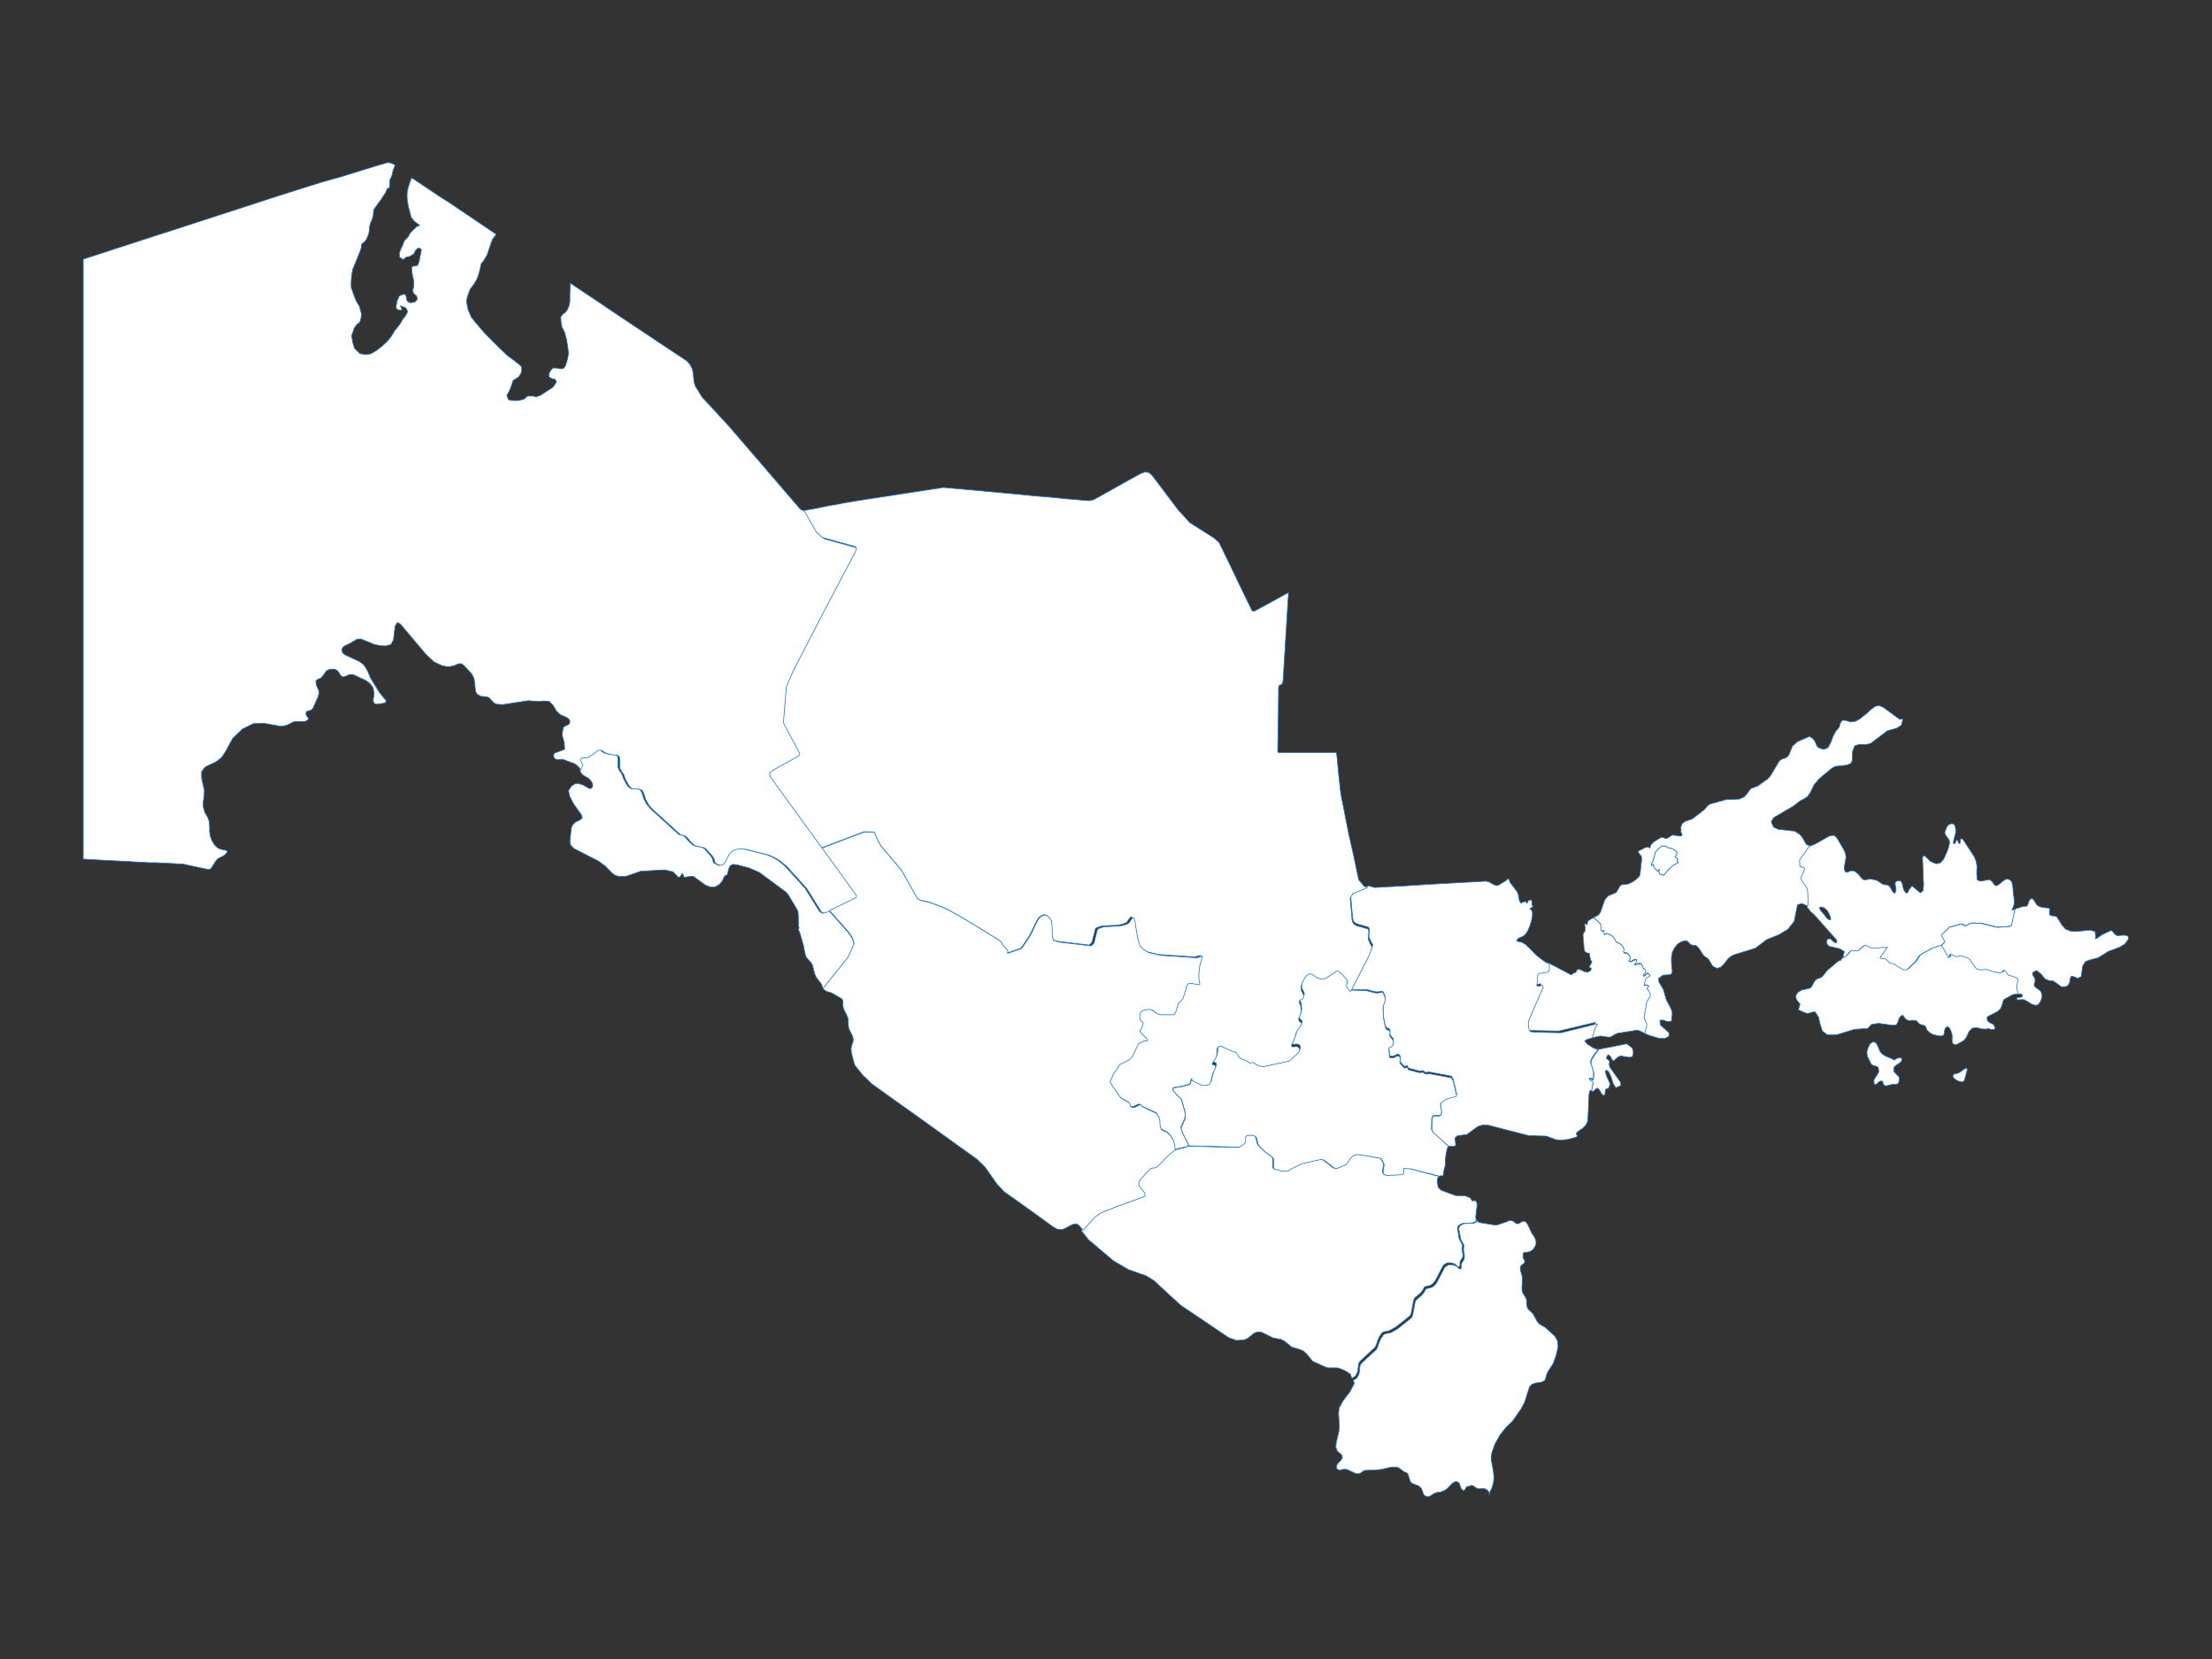 <?xml version="1.0" encoding="utf-8"?>
<!-- Generator: Adobe Illustrator 24.1.1, SVG Export Plug-In . SVG Version: 6.00 Build 0)  -->
<svg version="1.1" id="Слой_1" xmlns="http://www.w3.org/2000/svg" xmlns:xlink="http://www.w3.org/1999/xlink" x="0px" y="0px"
	 viewBox="0 0 800 600" style="enable-background:new 0 0 800 600;" xml:space="preserve">
<rect x="0" y="0" width="800" height="600" fill="#333333" stroke="none"/>
<style type="text/css">
	.st0{fill:none;}
	.st1{fill:#fff;stroke:#1976D2;stroke-width:0.25;stroke-linecap:round;stroke-linejoin:round;}
	.st2{fill:none;stroke:#1976D2;stroke-width:2;stroke-miterlimit:10;}
	.st3{display:none;}
	.st4{display:inline;}
	.st5{fill:#64AC95;}
	.st6{fill:url(#SVGID_1_);}
	.st7{fill:url(#SVGID_2_);}
	.st8{fill:#FFFFFF;}
	.st9{fill:url(#SVGID_3_);}
	.st10{fill:url(#SVGID_4_);}
	.st11{fill:url(#SVGID_5_);}
	.st12{fill:url(#SVGID_6_);}
	.st13{fill:#D48A5A;}
	.st14{fill:#E6B382;}
	.st15{fill:#F0D3BB;}
	.st16{fill:none;stroke:#1976D2;stroke-miterlimit:10;stroke-dasharray:2;}
	.st17{fill:#1976D2;stroke:#1976D2;stroke-width:0.92;stroke-miterlimit:10;}
	.st18{fill-rule:evenodd;clip-rule:evenodd;fill:#FFFFFF;}
	.st19{fill:none;stroke:#1976D2;stroke-miterlimit:10;stroke-dasharray:2.01;}
	.st20{fill:#1976D2;stroke:#1976D2;stroke-width:0.93;stroke-miterlimit:10;}
</style>
<g id="Слой_2_1_">
	<g id="Слой_10">
		<rect y="0" class="st0" width="800" height="600"/>
	</g>
	<g id="Uzbekistan">
		<path class="st1" d="M711.3,386.3l0.2,0.6l-1,3.6l-0.4,0.7l-0.7,0.1l-1.1-0.3l-0.8-0.4l-0.9-0.7l-0.4-0.8l0.7-0.8l1.1-0.1l0.8-0.4
			l1.6-1.2L711.3,386.3z M721.1,371l0.3,0.2l0.2,0.4l-0.3,0.6l-0.6,0.2l-0.7-0.1l-0.5-0.2l-0.3-0.1h-0.3l-0.5,0.2l-1.7-0.1l-1.7-0.4
			l-1.6,0.1l-1.3,1.3l-0.8,1.8l-0.5,0.8l-0.7,0.7l-2.3,1.3l-0.6,0.2l-0.9-0.4l-0.3-0.9v-2.3l-0.3-1.1l-0.6-1.3l-0.8-0.7l-0.8,0.7
			l-0.3,1.1l-0.1,1l-0.4,0.6l-1.1,0.1l-2-0.4l-1-0.4l-0.9-0.6l-0.8-0.8l-0.3-0.8l-0.4-0.7l-1.9-0.6l-1.3-1.3l-0.9-0.1l-1.4,0.1
			L690,369l-0.6-0.3l-0.5-0.5l-0.4-0.6l-0.4-0.4l-0.6,0.2l-0.7,1l-0.4,1.3l-0.6,1l-1.4,0.1l-5-0.7l-2.5,0.4l-1.6,1.6l-0.9-0.1
			l-3.8,0.3l-6.2,1.9l-1.8,0.1l-1.8-0.1l-1.7-1.3l-0.8-2.4l-0.6-2.6l-1.2-1.9l-0.5,0l-0.8,0.1l-0.8,0.3l-0.9,0.1l-0.9-0.3l-2.2-1
			l0.6-2l-0.1-0.2l-0.4-0.5l-0.1-0.1l0,0l-0.6-0.8l-0.1-0.1l-0.1-0.3l-0.1-1.2l0.7-1.1l1.3-0.8l3-0.7l0.4-0.2l0.4-0.6l1-1.8l0.6-0.6
			l0.6-0.3l0.6-0.2l0.7-0.3l0.5-0.5l1.5-1.9l2.6-2.2l0.7-0.6l0.6-0.5l0.4-0.2l0.7-0.2l0.1-0.2l0.1-0.3l0.2-0.2l0.7-0.4l0,0l1.1-0.7
			l0.5-0.5l0.4-0.6l0.5-0.5l0.7-0.4h0.6l1.2,0.1l0.6-0.1l2-1.8h0.9l0.7,0.3l0.3,0.2l0.3,0.2l1.4,0.2l4.9-0.3l-2.7,3.8l0.2,0.2
			l1.7,0.2l0.3,0.1l1.2,1.3l0.3,0.2l0.4,0.1l0.8,0.2l0.5,0.2l0.9,0.7l2,1.1l0.6,0.2l1-0.2l2.8-2.7l1.4-2.1l0.8-0.7l3.8-2.1l3.6-1.2
			l1.3,2l0.9,1.8l0.4,0.6l0.2,0.1l0.1-1l0.3-0.2h0.5l1.2,0.6l0.6,0.2h0.4l0.2-0.2l0.5-0.1h0.7l2.3,0.8l0.5,0.3l0.4,0.4l0.4,0.7
			l1.7,2.4l0.3,0.2l0.4,0.1l1,0.2l0.9-0.1l1.2-0.1l2,0.7l2.6,0.6l0.7-0.1l0.5-0.6l0.4-0.4l0.6,0.4l0.8,1.2l0.3,0.3l0.5,0.1l2.2,0.7
			l0.6,0.5v0.3v0.3v0.7l-0.2,1.1l-0.1,1l0.1,0.8l0.4,1.3l0.1,0.3l0,0l-2,0.1l-0.7,0.2l-2.9,1.6l-0.4,0.6l-0.3,1.1l-0.6,1.6l-1.1,1.1
			l-3.7,1.9l-0.2,0.8l0.3,0.8l0.8,0.6l1.3,0.6L721.1,371z M685.1,383.4l0.2-0.1l0.5-0.4l0.2-0.1l1.1-0.3l0.5,0.1l0.3,0.5l-0.3,0.9
			l-2,1.4l-0.7,0.7l0.1,1.5l1.9,2l-0.1,1.7l-0.5,0.7l-0.6,0.2h-1.5l-2,0.5l-0.6-0.1l-0.5-0.5l-0.1-0.6l-0.2-0.5H680l-0.5,0.3
			l-0.6,0.6l-0.6,0.4l-0.5-0.3l-0.1-1.4l1.8-2.9l-0.2-1.6l-0.5-0.4l-1.2-0.3l-0.6-0.3l-0.5-0.7l-1.1-2.3l-0.2-0.9v-0.9l0.3-1
			l0.8-1.8l1.3-0.8l1,0.6l0.7,1.4l0.6,1.5l0.7,0.9l1.2,0.8l2.4,1l0.2,0.1l0.2,0.1L685.1,383.4z"/>
		<path class="st1" d="M688.2,260L688.2,260l-0.5,2.2l-1.6,1.1l-3.5,1l-6.1,4.6l-1.8,0.4l-2.1-0.1l-1.8,0.5l-0.8,2.1l-0.1,3.3
			l-0.5,1l-1.5,0.6l-4.3,0.5l-1.3,0.8l-4.3,3.6l-1.9,2.2l-1.3,2.7l-1,1.5l-1.3,0.9l-1.4,0.7l-2.6,2l-7,4.1l-0.9,1.5l0.8,1.9l1.6,0.8
			l6.1,0.7l0,0l1.6,1l0.7,0.7l0.6,0.8l1.1,2l0.7,0.6h0.8l-0.5,1.4l-0.4,0.7l-2.1,2.8l-0.1,0.3l-0.1,0.4l0.1,0.7v0.9l0.1,0.3l0.2,0.2
			l1.2,0.2l0.2,0.5l-0.2,0.8l-0.1,0.4L652,317l-0.1,0.4v0.4l0.1,0.4l0.3,0.5l0.9,1.2l0.9,1.5l0.2,1.3l0.1,4.2l-0.3,1.3l0,0l-0.5-0.6
			l-1.9-0.8l-1.6,0.4l-1.2,6l-2.3,2.9l-3.1,1.9l-4.5,1.8l-4.1,3.1l-8,2.5l-0.9,0.5l-0.9,0.7l-1.8,2.3l-1,0.9l-1.2,0.4l-1.3-0.5
			l-0.5-0.5l-0.4-0.6l-0.8-1.4l-0.5-0.6l-1.1-0.7l-0.5-0.5l-1.7-2.6l-1-0.9l-1.4-0.1l-0.7-0.4l-0.5-0.6l-0.6-0.5l-0.8-0.1l-1.4,0.5
			l-0.7,0.4l-0.6,0.5l-1.1,1.4l-0.7,1.5l-0.3,1.7v2.1l0.3,3l-0.2,0.8l-0.6,0.4l-2.6,0.2l-1.5,1.1v1.2l1.7,2.9l0,0l0.9,3.2l0.4,1
			l1.1,2l0.5,1.1l0.3,1.3l-0.3,2.8l-1.4,0.2l-1.7-0.6l-1.1,0.1l0.2,1.7l3.1,2.8v1.3l-1.6,0.8l-2.1-0.1l-3.9-1.2l-1.5-0.8l0,0
			l0.2-0.7l0.6-2.2l-0.1-0.8l-0.3-0.5l-0.6-1.6l0.9-5.2l0.1-0.4l0.3-0.6l0.2-0.4l0.6-0.8l0.2-0.5l-0.1-0.5l-0.2-0.5l-0.1-0.5
			L596,358l-0.5-0.4l-0.1-0.5l0.8-0.5l-0.4-0.3l-0.4-0.1H595h-0.5l0.5-2l0.4-0.8l1.1-0.5v-0.4l-0.3-0.4l-0.4-0.2l-0.4,0.2l-0.5,0.5
			l-0.4,0.3l-0.3-0.2v-0.4l0.7-0.7l0.2-0.5l-0.2-0.5l-0.8-0.7l-0.5-1.4l-0.8-0.1l-1.8,0.4l0.7-1.1l0.2-0.6l-0.4-0.2l-0.7,0.2
			l-0.6,0.4l-0.6,0.2l-0.7-0.4l0.6-0.7l-0.1-0.8l-0.5-0.7l-0.6-0.5l-0.3-0.1h-0.3h-0.3l-0.3-0.3V344l0.1-0.7V343l-0.5-0.9l-0.2-0.3
			l-0.5-0.4l-1.2-0.6l-0.3-0.2l-0.3-0.4l-0.5-1l-0.4-0.5l-0.7-0.5l-0.9-0.4l-0.9-0.2l-0.7,0.3l-0.1-1l-0.1-0.4h-0.2l-0.4,0.3
			l-0.2-0.1l-0.1-0.4l-0.1-1.4l-0.1-0.6l-0.3-0.5l-2.2-2l0.4-0.2l1.3-0.6l0.4-0.5l0.4-0.5l0.8-2.3l0.8-2.3l0.6-0.7l0.6-0.7l1.5-0.6
			l1.5-0.7l0.5-0.9l0.5-0.9l0.3-0.4l0.3-0.4l0.4-0.1l0.5-0.1l0.9-0.1l0.9-0.1l0.8-0.4l0.8-0.4l0.7-0.5l0.7-0.5l0.4-0.4l0.4-0.4
			l0.2-0.3l0.2-0.3l0.3-2.7l0.3-2.7v-0.5v-0.5l-0.1-0.3l-0.1-0.3l-0.1-0.1l-0.1-0.1l-0.1-0.1l-0.1-0.1l-0.2-0.3l-0.2-0.3l-0.1-0.2
			l-0.1-0.2l0.1-0.2l0.1-0.2l0.2-0.1l0.2-0.1l1-0.5l1-0.5l0.4-0.1l0.4-0.1l0.4,0.2l0.4,0.2l0.2-0.6l0.2-0.6l0.5-0.5l0.5-0.5l1.2-0.8
			l1.2-0.7l0.3-0.1l0.3-0.1l0.6,0.2l0.6,0.2h0.3h0.3l0.8-0.5l0.8-0.5l0.3-0.1l0.3-0.1l1.3,0.2l1.3,0.2l0.3-0.1l0.3-0.1v-0.3v-0.3
			l-0.4-0.7l0.1-0.9l-0.1-0.3l-0.1-0.3l0.3-0.8l0.3-0.8l0.6-0.4l0.6-0.4l1.2-0.4l1.2-0.4l2.2-1.7l2.2-1.7l0.6-0.7l0.6-0.7l0.4-0.3
			l0.4-0.3l2.9-0.8l2.9-0.8l2.4-0.1l2.4-0.1l0.9-0.4l0.9-0.4l0.7-0.8l0.7-0.8l0.3-0.5l0.3-0.4l0.3-0.3l0.3-0.3l1.2-0.4l1.2-0.5
			l1.8-1.3l1.8-1.3l0.5-0.6l0.5-0.6l1.5-2.5l1.5-2.5l0.3-0.3l0.3-0.3l0.4-0.2l0.4-0.2l0.4-0.1l0.4-0.1l0.4-0.2l0.3-0.2l0.3-0.3
			l0.3-0.3l0.2-0.5l0.2-0.5l0.5-1.2l0.5-1.2l0.9-0.8l0.9-0.8l2.1-0.9l2.1-0.9l0.3,0.1l0.3,0.1l0.4,0.3l0.4,0.3l0.3,0.4l0.3,0.4
			l0.2,0.4l0.2,0.4l0.2,0.5l0.2,0.5l0.3,0.3l0.3,0.3l0.5,0.2l0.5,0.2l0.5,0.1l0.5,0.1l0.7-0.3l0.7-0.3l0.5-0.9l0.5-0.9l0.4-1.1
			l0.4-1.1l0.5-1l0.5-0.9l0.6-0.7l0.6-0.7l0.2-0.4v-0.4l0.2-0.5l0.2-0.5l0.3-0.4l0.3-0.4h0.5h0.5l1,0.3l1,0.3l0.8-0.1l0.8-0.1
			l0.8-0.4l0.8-0.4l1.5-1.2l1.5-1.2l0.9-0.9l1.9-1.4l1.4-0.2l1.4,0.6l6,4.4L688.2,260z M601.7,316.5l1.4-1.7l2.2-2l1.6-0.8l-0.4-0.5
			l0.3-0.5l-0.4-0.7l-0.6-0.4l0.7-1.1l-0.2-0.9l-1.6-1l-1.3-0.2l-1-0.7h-1.5l-2.3,2.3l-0.3,1.8l-1.1,2.8l0.1,0.1l0.7-0.4l0.1,0.7
			l0.3,0.6l1.1,1.2l0.7-0.7v0.2l-0.3,0.6l0.5,1L601.7,316.5z"/>
		<path class="st1" d="M654.6,305.9h0.3l1.5-0.6l5.3-3l1.5-0.2l0.8,0.5l0.7,1l2.4,4.2l0.4,1.2l0.1,1.2l-0.6,3.5l0.1,1l0.5,0.8
			l0.7-0.1l0.8-0.4l1-0.1l0.8,0.3l0.8,0.6l0.7,0.7l0.6,0.8l0.8,0.8l0.8,0.1l1.9-0.3l2,0.4l1,0.5l0.9,0.7l0.8,0.4l1.6,0.2l0.7,0.6
			l1.1,1.9l0.7,0.5l0.4-1.1l-0.1-1.2l-0.2-1l0.1-0.8l0.9-0.5l1,0.1l0.5,0.7l0.5,2.2l0.4,0.8l0.5,0.6h0.6l0.5-1.1l1.1-1.4l3,2.5
			l1-0.8l0.2-2l-0.4-9.9l0.3-0.7l0.6,0.1l2.1,2l1.9,0.8l1.5-0.3l1.2-1.3l1.4-3.1l0.6-1.9l0.2-1.1l-0.2-1l-1.2-1.6l-0.4-1l0,0
			l0.9-2.2l0.5-0.6l1-0.4l0.9,0.1l0.5,0.8l0.2,1.1v1.2l-0.8,3.2v0.7l0.4,0.2l0.3-0.5l0.2-0.6l0.2-0.3l0.5,0.2l0.2,0.9l0.4,0.2
			l0.3-0.3v-1.2l0.3-0.3l0.4,0.1l0.3,0.3l4,6.1l0.7,1.7l0.3,1.9l-0.1,2.4l0.2,2.4l1.1,0.5l3.4-0.6l1,0.9l0.7,1l0.7,0.4l1.3-0.8
			l0.9-0.8l1-0.7l1-0.2l1.1,0.6l0.5,1.1l0.2,1.5l0.1,1.6l0.4,3v1.1l-0.3,1l-0.6,1.4l1.3-0.4l-0.3,0.9l-1,4.8l-0.3,0.3l-0.2,0.1
			l-0.3,0.1l-0.7,0.1l-2.6,0.1l-0.7,0.1l-0.8-0.1l-5.7-1.4l-1.2,0.1l-1-0.1h-0.9l-0.5,0.1l-1.8,0.9l-1.4-0.7l-4.5,1.2l-0.6,0.8
			l-0.5,0.4l-1.4,1.3l-0.2,0.3v0.4l0.5,0.7l0.7,1.4l-1.3,1.2l-3.6,1.2l-3.8,2.1l-0.8,0.7l-1.4,2.1l-2.8,2.7l-1,0.2l-0.6-0.2l-2-1.1
			l-0.9-0.7l-0.5-0.2l-0.8-0.2l-0.4-0.1l-0.3-0.2l-1.2-1.2l-0.3-0.1l-1.7-0.2l-0.2-0.2l2.7-3.8l-4.9,0.3l-1.4-0.2l-0.3-0.2l-0.3-0.2
			L675,342h-0.9l-2,1.8l-0.6,0.1l-1.2-0.1h-0.6l-0.7,0.4l-0.5,0.5l-0.4,0.6l-0.5,0.5l-1.1,0.7l0.1-0.5l0.4-1.9l-1.7-1l-3.9-0.9
			l-0.7-0.9l-0.1-1l0.4-0.7l0.9-0.1l1.5,1.3l0.8,0.3l0.1-1l-0.4-0.5l-7.9-8.9l-1.4-1.2l-0.1-0.2l-0.1-0.2l-0.8-0.9l0,0l0.3-1.3
			l-0.1-4.2l-0.2-1.3l-0.9-1.5l-0.9-1.2l-0.3-0.5l-0.1-0.4v-0.4l0.1-0.4l0.8-1.7l0.1-0.3l0.2-0.8l-0.2-0.5l-1.2-0.2l-0.2-0.2
			l-0.1-0.3v-0.9l-0.1-0.7l0.1-0.4l0.1-0.3l2.1-2.8l0.4-0.7L654.6,305.9z M658.7,328l-0.7,0.2l0.5,1.2l0,0l0.7,0.7l1.3,1.7l0.7,0.7
			l0.9,0.2l-0.1-1l-0.6-1.4l-0.6-1l-1-0.9L658.7,328z"/>
		<path class="st1" d="M728.9,328.7l2.5-0.8l1.6-0.2l0.3-0.3l0.5-1.5l0.2-0.4l0.8-0.6l0.6,0.4l1.2,1.9l0.9,0.6l1.2,0.4l2.3,0.2
			l0.2,0.2l0.1,0.2v0.3l-0.1,0.4v1.3l0.8,0.4l1.1,0.1l0.8,0.3l1.8,2.9l1.3,1.5l1.7,0.7l1.8,0.2l5.5-0.5l1.7,0.5l0.2,1.7l-0.1,0.9
			l0.5-0.1l2-1.4l3.2-1.5l0.7,0.5l0.6,0.8l0.9,0.6l2.5-0.2l1,0.2l0.4,0.1l0,0l0.2,1.1l-1.3,1.8l-2,1.2l-4,1.5l-3.7,2.3l-3.1,0.8
			l-1.5,0.6l-1,1.6l-0.5,3.8l-1.3,0.6l-1.6-0.7H749l-0.3,0.9l-0.1,0.8l-0.2,0.8l-0.4,0.7l-0.7,0.5l-1.7,0.1l-3-2.1l-1.7-0.2
			l-1.3-0.6l-1.4-1.7l-1.6-1.3l-1.3,0.6l-0.2,0.9l0,0l0.9,1.5l0,0v1l-0.3,0.9v0.6l0,0l0.4,0.5l1.9,1.4l0,0l0.2,0.5l0.3,0.6l0,0v1.3
			l-0.5,1.4l-0.9,1.2l-1,0.2l-1.2-0.4l-2.5-1.5l-0.6-0.2l-2,0.1l-0.5-0.2l0,0l0.2-0.5l0.5-0.1l0.7-0.1l0.6-0.2l0.2-0.6l0,0l-0.4-0.3
			l-0.8-0.1H730l0,0l-0.1-0.3l-0.4-1.3l-0.1-0.8l0.1-1l0.2-1.1v-0.7V354v0l-0.6-0.5l-2.2-0.7l-0.5-0.1l-0.3-0.3l-0.8-1.2l-0.6-0.4
			l-0.4,0.4l-0.5,0.6l-0.7,0.1l-2.6-0.6l-2-0.7l-1.2,0.1l-0.9,0.1l-1-0.2l-0.4-0.1l-0.3-0.2l-1.7-2.4l-0.4-0.7l-0.4-0.4l-0.5-0.3
			l-2.3-0.8h-0.7l-0.5,0.1L708,346h-0.4l-0.6-0.2l-1.2-0.6h-0.5l-0.3,0.2l-0.1,1l-0.2-0.1l-0.4-0.6l-0.9-1.8l-1.3-2l1.3-1.2
			l-0.7-1.4l-0.5-0.7v-0.4l0.2-0.3l1.4-1.3l0.5-0.4l0.6-0.8l4.5-1.2l1.4,0.7l1.8-0.9l0.5-0.1h0.9l1,0.1l1.2-0.1l5.7,1.4l0.8,0.1
			l0.7-0.1l2.6-0.1l0.7-0.1l0.3-0.1l0.2-0.1l0.3-0.3l1-4.8L728.9,328.7z"/>
		<path class="st1" d="M594.4,373.5l-1.4-0.7l-1-0.2l-7,1.1l-0.9,0.4l-1.5,0.9l-1,0.1l-2.5-0.4l-1,0.1l-2.4,0.6l0,0l0,0l-0.5-1
			l0.1-0.5l0.2-0.4l0.6-2.2l0.2-0.4l0.2-0.3l0.2-0.3l0.3-0.4v-0.1h-0.2l-13,3.1l-9.8-0.2l-1.2-0.2l-0.2-0.2l-0.3-0.4l-0.2-0.5
			l-0.2-1.5l0.1-0.9l0.2-0.8l5.1-11.7l-0.1-0.7H557l-0.8,0.2l-0.7,0.1l-0.2-0.2l-0.1-0.3l0.3-2.1v-1.4l0.1-0.3l0.2-0.2l0.3-0.1
			l0.6-0.1l2.4-0.4l0.6-0.6l0.1-2.3l3.4,1.8l5.1,2.7l0.1-0.1l0.1-0.1l0.3-0.3l0.3-0.3h0.3h0.3l0.2-0.2l0.2-0.2l0.1-0.3l0.1-0.3
			l0.2-0.1l0.2-0.1h0.3h0.3l0.9,0.4l0.9,0.4l0.6,0.1l0.6,0.1l0.5-0.3l0.5-0.3l0.1-0.4l0.1-0.4l-0.4-0.2l-0.4-0.2l0.5-0.9l0.5-0.9v0
			v-0.2l-0.2-0.3l-0.2-0.3l-0.1-0.4l-0.1-0.4L575,346l-0.1-0.4v-0.4v-0.4l-0.5-0.1l-0.5-0.1l-0.2-0.1l-0.2-0.1l-0.2-0.2l-0.2-0.2
			l-0.1-0.5l-0.1-0.5l-0.2-2.4l-0.2-2.4l0.1-0.4l0.1-0.4l0.1-0.1l0.1-0.1l0.1-0.1l0.1-0.1l0.1-0.3l0.1-0.3V336v-0.3l-0.1-0.6
			l-0.1-0.6V334l0.1,0.1h0.1l0.2,0.1l0.2,0.1l0.1,0.1l0.1,0.1l0.2-0.7l0.2-0.7l0.6-0.4l0.6-0.4l0.9-0.4l2.2,2l0.3,0.5l0.1,0.6
			l0.1,1.4l0.1,0.4l0.2,0.1l0.4-0.3h0.2l0.1,0.4l0.1,1l0.7-0.3l0.9,0.2l0.9,0.4l0.7,0.5l0.4,0.5l0.5,1l0.3,0.4l0.3,0.2l1.2,0.6
			l0.5,0.4l0.2,0.3l0.5,0.9v0.3l-0.1,0.7v0.3l0.3,0.3h0.3h0.3l0.3,0.1l0.6,0.5l0.5,0.7l0.1,0.8l-0.6,0.7l0.7,0.4l0.6-0.2l0.6-0.4
			l0.7-0.2l0.4,0.2l-0.2,0.6l-0.7,1.1l1.8-0.4l0.8,0.1l0.5,1.4l0.8,0.7l0.2,0.5l-0.2,0.5l-0.7,0.7v0.4l0.3,0.2l0.4-0.3l0.5-0.5
			l0.4-0.2l0.4,0.2l0.3,0.4v0.4l-1.1,0.5l-0.4,0.8l-0.5,2h0.5h0.5l0.4,0.1l0.4,0.3l-0.8,0.5l0.1,0.5l0.5,0.4l0.3,0.4l0.1,0.5
			l0.2,0.5l0.1,0.5l-0.2,0.5l-0.6,0.8l-0.2,0.4l-0.3,0.6l-0.1,0.4l-0.9,5.2l0.6,1.6l0.3,0.5l0.1,0.8l-0.6,2.2l-0.2,0.7L594.4,373.5z
			 M578.2,379.5l10.1-2l2,1.5l0.3,0.8l0.1,0.9l-0.1,0.8l-0.3,0.7l-1,0.2l-3.1-0.5l-0.9,0.3l-1.5,1.3l-0.5,0.2l-1-1.8l-0.7-0.5
			l-0.6,1l0.1,0.5l0.8,0.6l0.2,0.4L582,385l0.1,0.5l0.2,0.6l3.8,5.3l0.1,1.2l-1.8,0.8l-1-1.5l-0.7-2.4l-0.9-1.9l-0.9-0.6l-0.3,0.4
			l0.2,1l0.4,1.2l1,2.1v0.8l-0.5,1.1l-0.2,0.1l-0.5,0.1l-0.2,0.1l-0.3,0.9v0.5l-0.1,0.5l-0.3,0.4l-0.6-0.3l-1.2-1.9l-0.7-0.5
			l-1.5,1.3l-0.5-0.2l0.1-0.6v-0.9l0.2-0.5l0.1-0.4l0.1-0.3l-0.1-0.2l-0.2-0.2L575,391l-0.2-0.2l-0.1-0.2v-0.2l0.3-0.2h0.3l0.2,0.1
			l0.2,0.2l0.2,0.2h0.2l0.2-0.3l0.1-1.9V388l-0.1-0.3l-0.1-0.5l-0.3-1l-0.1-0.2v-0.1l-0.1-0.3l-0.2-0.5l-0.1-0.3v-0.4V384l0.2-0.6
			l0.7-1.2L578.2,379.5z"/>
		<path class="st1" d="M575.8,375.4l-1.8,0.5l-0.9,0.6l1.1,1.2l1.9,1.2l1.5,0.6l0.4-0.1l-1.8,2.5l-0.7,1.2l-0.2,0.6v0.4v0.4l0.1,0.3
			l0.2,0.5l0.1,0.3v0.1l0.1,0.2l0.3,1l0.1,0.5l0.1,0.3v0.5l-0.1,1.9l-0.2,0.3h0l-0.2-0.2l-0.2-0.2l-0.2-0.1h-0.3l-0.3,0.2v0.2
			l0.1,0.2l0.2,0.2l0.8,0.5l0.2,0.2l0.1,0.2l-0.1,0.3l-0.1,0.4l-0.2,0.5v0.9l-0.1,0.6h-0.1h-0.5l-0.4,1.2l-0.4,9l-0.2,1.3l-0.6,1.1
			l-1,1.1l-1.8,1.2L570,410l0.2,0.3l0.3,0.7l0,0l-0.9,0.4l-2.6,0.7l-2.1,0.2l-2.1-0.1l-3.5-1.3l-6.5-0.2l-14.7-3.8h-2l-1.6,0.5
			l-4,2.9l-3.5,0.5l-0.8,0.8l0.3,2.5l-0.2,0.2l-0.2,0.2l-0.2,0.1h-0.2l-1.1-0.1l-0.7,0.1l-3.3-2.9l-1.8-1.6l-0.6-0.7l-0.4-0.9
			l0.1-3.9l0.2-0.4l0.2-0.5l0.6-0.1h1.3h0.4l0.4-0.2l0.2-0.3l0.1-0.3V402v-0.3l-0.1-0.6l-0.1-0.3l-0.1-0.4V400v-1l0.1-0.4l0.1-0.2
			l0.3-0.4l0.7-0.5l1.3-0.7l0.9-0.3l1.2-0.3h0.3l0.7-0.2l0.2-0.4l-1.2-5.2l-0.7-1.2l-7.5-1.4l-1-0.1l-0.4,0.2l-0.4-0.1l-0.3-0.1
			l-0.7-0.5h-0.3l-0.3,0.1h-0.7l-0.5-0.1l-3.4-0.9l-0.5-0.9l-0.2,0.1h-0.2l-0.6,0.2l-1.5-1.7l-0.1-0.3v-0.5l0.1-0.4V382l-0.2-0.4
			l-0.3-0.2l-0.3-0.1h-0.3l-0.2,0.1l-0.8,0.4l-0.3,0.1l-0.3,0.1h-0.4l-0.5-0.1l-0.2-0.2l-0.1-0.3l-0.2-2.5v-0.3l0.1-0.3l0.2-0.1
			l0.8-0.3l0.2-0.2l0.1-0.2l0.2-0.5v-1.3l-1.2-1.5l-0.1-0.5v-0.4l0.1-0.3v-0.4l-0.1-0.3l-0.2-0.2l-0.9-0.4l-0.3-0.3l-0.1-0.3
			L501,371l-0.6-2.9l-0.1-1l-0.1-2.7V364v-0.4l0.1-0.3l0.4-0.9l0.3-0.8v-0.8l-0.1-0.5l-0.2-0.5l-0.3-0.7l-0.2-0.4l-0.2-0.2h-0.3
			l-1.1,0.2h-1l-0.7-0.1l-0.7-0.2l-1.8-0.5L489,358l-0.3-0.3l6.6-12.9l1.2-3l-0.9-1.7l-0.4-1l-0.1-0.3V338l0.1-1v-0.6V336l-0.1-0.3
			l-0.1-0.2l-0.2-0.2l-3.9-1.1l-0.6-0.3l-0.3-0.2l-0.4-0.4l-0.2-0.5l-0.1-0.3l-0.1-0.3l-0.7-8l0.5-0.7l0.4-0.9l5.3-2.1v-0.2l0.7,0.2
			l1.8,0.5l5-0.3l4.2-0.2l6.3-0.4l4.6-0.3l5.5-0.3l3.5-0.2l5.6-0.3l5.5-0.3l0.5,0.1l0.5,0.1l0.9,0.5l0.9,0.5l0.5,0.2l0.5,0.2
			l0.4-0.1l0.4-0.1l1.3-0.8l1.3-0.8l0.5-0.4l0.5-0.4l0.3,0.8l0.3,0.8h0.1l0,0l0.2,0.3l0.2,0.3l1,1.3l1,1.3l0.2,0.5l0.2,0.5l0.2,1.1
			l0.2,1.1l0.3,0.5l0.3,0.5l0.3-0.2l0.3-0.2l0.3-0.1l0.3-0.1h0.3h0.3l0.2,0.3l0.2,0.3l0.3-0.6l0.3-0.6h0.5h0.5l0.1,0.6l0.1,0.6v0.1
			v0.3l-0.1,0.3l0.2,0.1l0.2,0.1l0.1,0.1h0.1l-0.5,0.4l-0.5,0.4l-0.2,0.1l-0.2,0.1l0.2,0.1l0.2,0.1l0.1,0.1l0.1,0.1l0.2,0.3l0.2,0.3
			v1.6l-0.2,1l-0.2,1l-0.3,0.9l-0.3,0.9l-0.3,0.7l-0.3,0.7l-0.2,0.4l-0.3,0.4l-0.3,0.4l-0.3,0.4l-0.4,0.3l-0.4,0.3l-0.8,0.3
			l-0.8,0.4l-0.2,0.2l-0.2,0.2l-0.1,0.2l-0.1,0.2l0.1,0.1l0.1,0.1l0.8,0.2l0.9,0.2l0.7,0.4l0.7,0.4l2,2l2,2l1.4,1.1l1.5,1.1l1.7,0.9
			l-0.1,2.3l-0.6,0.6l-2.4,0.4l-0.6,0.1l-0.3,0.1l-0.2,0.2l-0.1,0.3v1.4l-0.3,2.1l0.1,0.3l0.2,0.2l0.7-0.1l0.8-0.2h0.4l0.1,0.7
			l-5.1,11.7l-0.2,0.8l-0.1,0.9l0.2,1.5l0.2,0.5l0.3,0.4l0.2,0.2l1.2,0.2l9.8,0.2l12.9-3.2h0.2v0.1l-0.2,0.4l-0.2,0.3l-0.2,0.3
			l-0.2,0.4l-0.6,2.2l-0.2,0.4l-0.1,0.5L575.8,375.4L575.8,375.4L575.8,375.4z"/>
		<path class="st1" d="M523.9,414.6l-0.4,0.5l-0.5,2.1l-0.3,2.2v2l-0.5,1.9l-0.3,1.9l-0.3,0.1l-0.4-0.1l-0.5,0.1l-0.1,0.1l-10.3-2.6
			l-2.3-0.1v0.3l0.1,0.5v0.3v0.3l-0.1,0.3l-0.2,0.2l-0.2,0.2l-0.2,0.1l-0.5,0.1l-4.8,0.2l-0.6-0.1L501,425l-0.3-0.2l-0.2-0.2
			l-0.2-0.3l-0.1-0.5l0.1-0.9l0.3-1.5l-0.2-0.8l-0.9-1.6l-0.9-0.1l-3.7-0.7l-3.4-0.5H491l-0.8,0.2l-0.7,0.4l-0.4,0.3l-0.3,0.3
			l-1.4,2.1l-0.4,0.4l-3.1,1.3h-0.4l-0.6-0.1l-0.7-0.4l-2.5-2l-1.1-0.7h-0.8l-6.3,1.5h-0.2l-4.1,2l-0.9,0.6l-0.7,0.2h-1.5l-2.9-0.8
			l-0.3-0.2l-0.2-0.3l-0.1-0.6v-0.4v-0.4v-0.9v-0.9l-0.1-0.3l-0.1-0.3l-1.1-0.8L458,417l-2.3-2.2l-0.5-0.6l-0.2-0.4l0,0l0,0
			l-0.1-0.3l-0.4-1.8l-0.1-0.2l-0.1-0.2l-0.2-0.2l-0.2-0.1l-0.3-0.1l-0.4-0.1h-1.4l-0.5,0.1l-0.4,0.3l-0.1,0.3v0.3v0.9v0.3l0.2,0
			l-0.1,0.3l-0.2,0.2l-0.9,0.7l-0.9,0.5l-0.5,0.2l-18.4-0.5l-2.3-4.6l-0.5-1.7v-0.3l1.3-2.9l0.1-0.5l0.1-0.5V403v-0.4l-1.3-4.7
			l-0.4-0.5l-0.3-0.4l-0.9-0.8l-1.3-1.5l-0.3-0.7l0.1-0.3l0.2-0.2l0.3-0.1l0.4-0.1l2.1-0.3l2.6-0.7l0.3-0.2l0.4-0.3l0.2-1l0.1-0.3
			l0.2-0.4l0.3-0.1h0.3l1.5,0.8l1.3,0.6l1.2,0.2h1.2l0.6-0.2l0.4-0.3l0.3-0.7l0.7-2.9l0.1-0.3l0.7-1.5l0.2-0.5v-0.3v-0.3l-0.2-0.2
			l-0.2-0.1l-0.3-0.1h-0.3l-0.1-0.2v-0.4l1.1-1.6l0.1-0.3l0.1-0.2l0.1-0.3l0.1-0.3l0.1-1.1v-0.7v-0.3l0.1-0.4l0.3-0.5l0.3-0.3
			l0.3-0.1h0.6l3.9,1.8l0.9,0.2l0.1,0.1l0.4,0.1l1.1,1.6l0.7,0.7l1.8,0.6l0.8,0.6l0.8,0.4l0.9-0.3l1.9,1.2l1.8,0.4l9.3-2l0.5-0.3
			l2.8-2.6l0.4-0.5l0.2-0.5v-0.4l-0.1-0.4l-0.3-0.3l-0.3-0.2l-0.4-0.1h-0.4l-0.8,0.1h-0.3l-0.2-0.1l-0.1-0.3l0.1-0.4l1.1-2.6
			l0.3-1.3l0.3-0.7l0.4-0.7l1.1-1.5l0.2-0.4v-0.5l-0.7-0.6l-0.2-0.3l-0.1-0.4v-0.4l0.6-1.3l0.3-1.2l-0.2-2l-0.5-1.3v-0.4l0.2-0.3
			l0.8-0.4l0.3-0.3l0.3-0.7v-0.4l-0.2-0.5l-0.3-0.5l-0.4-1v-0.9l0.1-0.9l0.6-1.5l0.4-0.7l0.4-0.6l0.5-0.6l0.5-0.4l0.6-0.2l0.6,0.1
			l0.6,0.3l0.9,0.7l0.8,0.4l0.8,0.3l0.7,0.1l0.9-0.1l1-0.5l3.1-2.1l0.4-0.2h0.4l0.5,0.3l1.2,1.1l1.5,1.7l0.1,0.2l0.1,0.3v0.5
			l-0.3,0.9v0.3v0.2l0.1,0.2l0.1,0.3l0.5,0.6l0.8,0.8l0.3,0.3l5.4,0.2l1.8,0.5l0.7,0.2l0.7,0.1h1l1.1-0.2h0.3l0.2,0.2l0.2,0.4
			l0.3,0.7l0.2,0.5l0.1,0.5v0.8l-0.3,0.8l-0.4,0.9l-0.1,0.3v0.4v0.4l0.1,2.7l0.1,1l0.6,2.9l0.1,0.3l0.1,0.3l0.3,0.3l0.9,0.4l0.2,0.2
			l0.1,0.3v0.4l-0.1,0.3v0.4l0.1,0.5l1.2,1.5v1.3l-0.2,0.5l-0.1,0.2l-0.2,0.2l-0.8,0.3l-0.2,0.1l-0.1,0.3v0.3l0.2,2.5l0.1,0.3
			l0.2,0.2l0.5,0.1h0.4l0.3-0.1l0.3-0.1l0.8-0.4l0.2-0.1h0.3l0.3,0.1l0.3,0.2l0.2,0.4v0.8l-0.1,0.4v0.5l0.1,0.3l1.5,1.7l0.6-0.2h0.2
			l0.2-0.1l0.5,0.9l3.4,0.9l0.5,0.1h0.7l0.3-0.1h0.3l0.7,0.5l0.3,0.1l0.4,0.1l0.4-0.2l1,0.1l7.5,1.4l0.7,1.2l1.2,5.2l-0.2,0.4
			l-0.7,0.2h-0.3l-1.2,0.3l-0.9,0.3l-1.3,0.7l-0.7,0.5l-0.3,0.4l-0.1,0.2L521,399v0.8v0.5l0.1,0.4l0.1,0.3l0.1,0.6v0.3v0.7l-0.1,0.3
			l-0.2,0.3l-0.4,0.2h-0.4h-1.3l-0.6,0.1L518,404l-0.2,0.4l-0.1,3.9l0.4,0.9l0.6,0.7l1.8,1.6L523.9,414.6z"/>
		<path class="st1" d="M520.5,425.5l-0.3,0.3L520,426l-0.1,0.4l-0.1,0.8l0.3,2.2l0,0l1.2,1.1l5.2,1.9l3.5,0.1l1.7,0.7l0.2,0.2
			l0.3,0.6l0.2,0.3h0.3l0.7-0.1l0.3,0.1l0.4,0.7l0,0l0.1,0.8l-0.5,4.3l0.2,1.4l0,0l0,0l-0.6,0.5l-0.8,0.3l-3.1,0.1l-0.5,0.1
			l-0.5,0.2l-0.3,0.1l-0.3,0.2l-0.3,0.3l-0.3,0.4l-0.1,0.4v0.5l0.3,1.3l0.3,2l1,1.9l0.1,0.2l0.1,0.3v0.3v0.4l-0.1,0.3v0.3v0.3v0.3
			v0.3l0.1,0.3l0.1,0.3l0.1,0.6v0.3v0.3l-0.1,0.4l-0.2,0.4l-0.5,0.7l-0.2,0.5l-0.1,0.4v1l-0.1,0.3l-0.2,0.2h-0.3l-0.2-0.1l-0.8-0.8
			l-0.2-0.1l-0.2-0.1l-0.3-0.1l-0.6-0.2l-0.7-0.1h-0.6l-0.5,0.1l-0.6,0.3l-0.4,0.3l-0.3,0.3l-0.2,0.3l-2.6,5l-0.4,0.6l-0.8,0.8
			l-0.4,0.3l-0.7,0.3l-1.7,0.4l-0.4,0.8l-0.5,0.8l-0.8,0.9l-1.6,1.3l-0.3,0.3l-0.3,0.7l-0.2,0.9l-0.5,2.8l-0.3,1.3l-0.1,0.3
			l-0.5,0.6l-4.8,3.8l-2.5,1.4l-0.5,0.1l-1.6,0.3l-0.4,0.3l-0.4,0.5l-0.7,1.1l-0.5,1.1l-0.2,0.6l-0.2,0.7l-0.3,0.7l-0.3,0.6
			l-5.3,4.9l-0.4,0.5l-0.3,0.9l-0.2,2.1l-0.2,0.7l-0.7,1.3l-1.3,0.8l-0.5-1.5l0,0l-1.5-1l-1.6-0.8l-1.6-0.5h-3.3l-1.3-0.4l-4.4-2
			l-2-2.5l-1.3-1.2L470,488l-2.8-0.8l-2.7-2.2l-1.2-0.6l-2.8-0.5l-4.3-2.1l-1.5-0.1l-1.2,0.5l-2.1,1.7l-1.1,0.6l-3,0.3l-2.9-1
			l-7.1-4.8l-4.3-2.9l-5.8-3.9l-4.1-3.7l-5.7-5.3l-2.9-1.8l-6.3-2.2l-5.5-3.2l-9.1-7.7l-2.5-3.2l0,0l0.7-0.7l3.9-4.3l2-1.4l5.9-2.4
			l2.3-0.8l7.2-2.6l0.3-0.1l0.2-0.2l0.1-0.5v-0.3l-0.1-0.3l-0.1-0.2l-1.4-1.7l-0.3-0.4l-0.2-0.5l-0.1-0.3v-0.3v-0.3v-0.3l0.3-0.5
			l0.4-0.6l3.3-3.6l0.3-0.2l0.3-0.1l0.5-0.1h0.4l0.5-0.2l0.5-0.4l4.3-4.3l2-1.5l4.3-1l0.8-0.5l18.4,0.5l0.5-0.2l0.9-0.5l0.9-0.7
			l0.2-0.2l0.1-0.3l0.1-0.3v-0.3v-0.9v-0.3l0.1-0.3l0.4-0.3l0.5-0.1h1.4l0.4,0.1l0.3,0.1l0.2,0.1l0.2,0.2l0.1,0.2l0.1,0.2l0.4,1.8
			l0.1,0.3l0,0l0,0l0.2,0.4l0.5,0.6l2.3,2.2l1.3,0.9l1.1,0.8l0.1,0.3l0.1,0.3v0.9v0.9v0.4v0.4l0.1,0.6l0.2,0.3l0.3,0.2l2.9,0.8h1.5
			l0.7-0.2l0.9-0.6l4.1-2h0.2l6.2-1.4h0.8l1.1,0.7l2.5,2l0.7,0.4l0.6,0.1h0.4l3.2-1.3l0.4-0.4l1.4-2.1l0.3-0.3l0.4-0.3l0.7-0.4
			l0.8-0.2h0.6l3.4,0.5l3.7,0.7l0.9,0.1l0.9,1.6l0.2,0.8l-0.3,1.5l-0.1,0.9l0.1,0.5l0.2,0.3l0.2,0.2l0.3,0.2l0.3,0.1l0.6,0.1
			l4.8-0.2l0.5-0.1l0.2-0.1l0.2-0.2l0.2-0.2l0.1-0.3v-0.3v-0.3l-0.1-0.5v-0.3l2.3,0.1L520.5,425.5z"/>
		<path class="st1" d="M534.1,441.4l0.7,0.7l5.5,0.9h1.2l3.3-1.1l0,0l0.6-0.3l0.6-0.2h0.6l0.7,0.3l0.3,0.2l0.7,0.6l0.7,0.1l0.7-0.3
			l0.7-0.5l0.3-0.1h0.4h0.3l0.3,0.1l0,0l0.7,0.8l1.5,3.2l0.8,1.2l0.4,0.7l0.4,1.1v1.2l-0.4,0.9l-0.5,0.8l-0.7,0.6l-0.7,0.4l-1,0.2
			h-0.8l-0.5,0.3l-0.1,1.2l0.1,0.6l0.3,0.5l0.2,0.5v0.6l-0.2,0.3l-1.1,0.8l-0.3,0.8l0.1,1l0.6,2.1l0.1,1.1l-0.2,3.1l0.1,1.2l0.3,0.7
			l1,1.6l0.3,0.8l0.1,1.8l0.1,0.8l0.4,0.8l1.7,1.6l1.6,2.9l0.7,0.8l2.2,1.3l3.4,3.1l1,1.7l0.2,2.1l-0.7,3.2l-1.1,3l-1.7,2.6l-0.5,1
			l0,0l-0.3,0.9l-0.2,0.8l-0.3,0.7l-0.5,0.3l-0.2,0.2l-0.7,0.2l-2,0.3l-1.3,0.5l-0.8,0.8l-1.8,5.6l-1.3,2.5L547,514l-2.3,2.2
			l-2.2,2.8l-1.8,3.2l-1.2,3.3l-0.2,2.3l0.8,4.3l0.2,2.3l-0.2,1.9l-0.5,1.8l-0.8,1.6l-0.2,0.8l-0.2-1L538,539l-0.8-0.5l-0.9-0.2
			l-1.5,0.1l-0.5-0.1l-0.5-0.2l-0.9-0.7l-0.5-0.2l-0.5,0.1l-0.8,0.3h-0.5l-0.3,0.3l-0.3,0.5l-0.3,0.5l-0.5,0.2l-0.7-0.6l-0.8-2.2
			l-1-0.5l-0.9,0.3l-0.8,0.6l-1.4,1.5l-0.8,0.6l-0.9,0.5l-0.9,0.3l-1,0.1l-1.1,0.3l-1.7,1.1l-1,0.2l-1-0.4l-0.5-0.8l-0.3-1l-0.4-0.9
			l-0.9-0.8l-1.9-0.7l-0.9-0.5l-0.4-0.8l-0.7-2.3l-0.5-0.5l-0.9-0.3l-1.7-1.3l-0.8-0.4h-2.1l-4,0.9l-5.6,0.3l-0.5,0.2l-0.9,0.7
			l-0.5,0.2h-1.2l-0.5-0.1l-2.7-1.3l-1-0.1l-1.1,0.1l-0.8,0.3l-1.1-0.8l0.1-1l0.6-0.9l0.8-0.8l0.7-1.1l-0.2-0.9l-0.7-0.7l-0.9-0.7
			l-0.6-1.5l0.2-1.9l0.9-3.7l0.2-2.2l-0.3-4.3l0.2-2.1l1.5-2.7l2.4-3.1l1.6-3.1l-0.4-1.1l1.3-0.8l0.7-1.3l0.2-0.7l0.2-2.1l0.3-0.9
			l0.4-0.5l5.3-4.9l0.3-0.6l0.3-0.7l0.2-0.7l0.2-0.6l0.5-1.1l0.7-1.1l0.4-0.5l0.4-0.3l1.6-0.3l0.5-0.1l2.5-1.4l4.8-3.8l0.5-0.6
			l0.1-0.3l0.3-1.3l0.5-2.8l0.2-0.9l0.3-0.7l0.3-0.3l1.6-1.3l0.8-0.9l0.5-0.8l0.4-0.8l1.7-0.4l0.7-0.3l0.4-0.3l0.8-0.8l0.4-0.6
			l2.6-5l0.2-0.3l0.3-0.3l0.4-0.3l0.6-0.3l0.5-0.1h0.6l0.7,0.1l0.6,0.2l0.3,0.1l0.2,0.1l0.2,0.1l0.8,0.8l0.2,0.1h0.3l0.2-0.2
			l0.1-0.3v-1l0.1-0.4l0.2-0.5l0.5-0.7l0.2-0.4l0.1-0.4v-1v-0.3l-0.1-0.6l-0.1-0.3l-0.1-0.3v-0.3V452v-0.3v-0.3l0.1-0.3v-0.4v-0.3
			l-0.1-0.3l-0.1-0.2l-1-1.9l-0.3-2l-0.3-1.3v-0.5l0.1-0.4l0.3-0.4l0.3-0.3l0.3-0.2l0.3-0.1l0.5-0.2l0.5-0.1l3.1-0.1l0.8-0.3
			L534.1,441.4z"/>
		<path class="st1" d="M162.7,73.4l2.8,1.9l7.4,5l6.5,4.4l-0.1,0.3l-1.1,1.4l-0.5,1.2l-0.9,2.7l-0.6,1.8l-1.2,2.1l-1,1.2l-0.4,2.1
			l-0.6,2.1l-0.6,1.5l-0.8,1.4l-1.5,2l-0.6,1.5l-0.5,1.5l-0.3,1.5l0.6,3l1.1,2.6l1.4,1.8l3.5,4.1l5.4,5.4l2.8,2.7l2.2,1.6l2.3,1.8
			l0.5,0.5l0.2,0.8l-0.2,1.6l-0.9,1.4l-2,1.3l-0.6,1.8l-0.7,1.8l-1,1.8l0.6,1.6l2.1,0.3l1.9-0.1l1.7-0.5l1.1-1l1.6-0.1l1.7,0.3
			l1.6-0.6l1.8-1.2l2.5-1.6l1.1-1.5l0.2-0.8l-0.6-0.7l-0.8-0.1l-0.7-0.3l-0.5-0.4l-0.1-0.5v-0.6l0.3-0.5l0.3-0.7l0.5-0.5l0.4-0.4
			h0.7l1.1,0.1l1.2,0.2l0.8-0.2l0.6-0.7l0.3-0.8l0.6-2l0.3-1.9l-0.2-1.9l-0.5-3.2l-0.7-2.5l-1-2l-0.3-1.9l-0.1-1.7l0.8-1l0.8-0.6
			l0.8-1l0.6-1.4l0.3-1.6v-2.3l0.1-2.9v-1.5l0.8,0.6l8.4,5.6l8,5.4l7.2,4.8l6.3,4.2l5.1,3.4l3.8,2.5l2.7,1.8l1.1,1.3l0.8,1.6
			l0.3,1.5l0.3,3.1l0.4,1.4l2.5,4.1l5,5.4l2.4,2.6l2.4,2.6l3,3.5l2.5,2.9l2.5,2.9l2.5,2.9l2.5,2.9l2.4,2.8l2.4,2.8l2.4,2.8l2.4,2.8
			l3.2,3.7l0.9,0.4l0.9,0.4h0.1l4.6,7.9l2.2,2l11.6,3.2l0.7,0.4v0.6l-0.2,0.7L298.6,222l-11,21.3l-2.4,5.6l-1,12.1v0.7l0.1,0.6
			l4.9,9.1l0.9,1.8l-0.2,0.3l-0.5,0.5l-9.3,5.2l-0.9,0.8v0.8l0.3,0.8l18.5,25.5l12.3,17.1v0.8l-9.7,4.7l-2.3,0.7l-0.6-0.2l-0.6-0.4
			l-0.2-0.2l-5.1-8.2l-7.3-8.1l-2.5-2l-2-1.2l-2.1-0.9l-8.2-2h-2.3l-0.9,0.2l-0.8,0.4l-0.7,0.5l-0.7,0.8l-1.7,3.3l-0.8,0.6l-1.1,0.1
			l-1-0.4l-0.3-0.2l-0.7-0.3l-0.5-1.7l-0.5-0.8l-2.3-2.6l-0.8-0.5l-2.5-0.5l-1-0.4l-1.3-1.2l-1.5-1.8l-0.5-0.3l-0.5-0.2l-1.1-0.2
			l-10.2-9.3l-1.4-1.6l-1.1-2l-0.7-2.2l-0.5-1l-0.7-0.4l-2.1-0.1l-0.9-0.2l-0.7-0.5l-0.6-0.8l-1.2-2.2l-0.5-1.5l-1.2-1.8l-0.3-0.9
			v-2.6l-0.1-1.2l-0.6-0.5l-2.1-0.2l-2.2-0.6l-0.5-0.3l-0.9-0.7l-0.7,0.1l-0.3,0.1l-0.8,0.7l-2.2,1.5l-0.9,0.4h-1.2l-0.7,0.1
			l-0.3,0.2l-0.1,0.3l0.1,0.3l0.1,0.3l0.5,1l0.1,0.6l-0.5,1.3l-0.5,0.6l-1-1.5l-1.3-1.1l-4.5-1.7l-2.2,0.1l-0.6-0.3l-0.5-0.8
			l0.1-0.8l0.5-0.6l0.8-0.2l0,0l2.6-1l-0.1-2.3l-0.8-2.9l0.4-2.7l0.7-0.5l0.9-0.4l0.7-0.5l0.1-1l-0.5-0.8l-1-0.6l-1.9-0.8l-1.5-1.4
			l-1.1-1.9l-1.4-1.5l-2-0.2l-1.9,0.2l-3.7-0.3l-9.1,1.4l-2.2-0.1l-1.1-0.4l-1.7-1.9l-1-0.4l-2.2-0.2l-1.2-0.7l-0.6-1l-0.5-4.4
			l-0.4-1.1l-0.6-1l-2.7-2.9l-1-0.7l-1.1,0.1l-1.3,0.6l-1.2,0.3l-1.3,0.1l-1.9-0.3l-3-1.4l-2.9-2.7l-9.3-11l-1.1-0.6l-0.8,1.3
			l-0.6,5l-0.9,1.7l-1.8,0.5l-2.2-0.1l-2.2-0.5l-4.6-1.9h-1.1l-0.8,0.3l-2.3,1.4l-1.6,0.7l-0.8,0.6l-0.4,0.9l0.3,1.1l0.8,0.7
			l5.4,2.5l1.5,1.2l1.3,2l1.1,2.7l3.2,5.2l1.7,2.1l0.5,0.5l0.2,0.5l-0.1,0.5l-0.5,0.3l-2.8,0.4l-0.7-0.2l-0.5-0.8v-0.9l0.2-1
			l0.1-1.1l-0.4-2l-1.1-1.5l-1.5-1.1l-4.3-2l-0.9-0.2l-0.8,0.1l-1.6,0.7l-0.7,0.1l-0.7-0.4l-1-1.5l-0.6-0.6l-0.8-0.3h-1l-1,0.2
			l-0.8,0.4l-0.5,0.6l-0.4,0.7l-1.1,1.3l-1.2,0.5l-0.7,0.6l0.2,1.5l0.9,2l0.1,0.9l-0.4,1.4l-1.8,4l-0.6,0.7l-1.7,0.5l-0.3,0.8
			l0.3,0.9l0.6,0.6l0.1,0.5l-1,0.7l-0.8,0.2l-2.9-0.1l-0.8,0.2l-2.4,1.2l-2,0.4l-6.1-1.1l-4,0.1l-4,2l-3.5,3.4l-2.4,4.5l0,0
			l-1.6,2.4l-1.8,1.4l-4.1,2l-1.3,1.7v2.2l1,4.6l-0.1,2.2l-0.3,1.9v1.8l0.6,2.1l1,1.6l0.5,1.5l0.2,1.7v2l0.2,1.6l0.6,1.6l0.8,1.4
			l1,1.1l0.6,0.4l0.7,0.3l2.2,0.5l0.3,0.3l-0.1,0.4l-0.5,0.6l-0.9,0.7l-2,1l-0.8,1l-1.5,2.4l-0.8,0.5l-5.3-1.1l-4.1-0.9l-9.6-0.5H54
			l-8.9-0.5l-8-0.4l-7-0.4v-217h0.1l4-1.3l4-1.3l4-1.3l4-1.3l4-1.3l4-1.3l4-1.3l3.2-1l0.9-0.3l4-1.3l4-1.3l4-1.3l4-1.3l4-1.3l4-1.3
			l4-1.3l4-1.3l5.8-1.9l5.4-1.7l5.4-1.7l5.4-1.7l2.5-0.7l2.5-0.7l2.5-0.7l2.5-0.8l2.6-0.8l2.6-0.8l2.6-0.8l2.6-0.8l3.5-1l1,0.1
			l1.2,0.5l0.4,0.3V60l-0.7,1.8l-0.2,1.1l-0.2,0.7l-0.6,1.3l-0.2,0.7v1.8l-0.1,0.4l-0.2,0.2l-0.4,0.2l-0.2,0.1l-0.1,0.2l-0.4,1.1
			l-1.4,2.1l-0.2,0.4l-0.1,0.2l-0.4,0.4l-2,2.8l-0.2,0.4l-0.1,0.5l-0.1,1.5l-0.5,1.7l-0.6,1.3l-0.2,0.9l-0.2,2l-0.2,0.9l-0.4,1
			l-0.4,0.9l-0.3,0.4l-0.6,0.7L131,88l-0.2,0.4l-0.1,0.4l-0.1,0.9l-0.2,0.8l-2.9,7.1l-0.4,2.7l-0.1,1.8v1.8l0.9,2.6l0.9,2.3l1.2,2
			l0.7,2.6l-0.1,1.4l-0.2,1l-0.4,0.9l-0.9,0.6l-1.1,1.5l-0.2,1l-0.3,0.6l-0.2,0.5l-0.1,0.5l0.3,2.2l0.7,2.4l1.1,1l0.9,0.9l1.7,0.3
			l2.1-0.2l2.1-1.2l2.3-1.8l1.9-1.8l1.3-1.7l0.6-1l0.5-0.9l0.9-1l1.1-1.5l1-1.7l0.8-1l0.7-1.1l0.2-0.8l-0.6-1.1l-0.9-0.4l-1.1-0.4
			l0.6,1.4l-0.7,0.2l-1.1-0.3l-0.4-0.8l0.4-2.3l0.5-1l0.3-0.8l0.9-0.3l0.6-0.3l0.9,0.3l0.2,1.2l0.2,0.8l0.6,0.6l0.9,0.2l1.4-0.3
			l0.8-0.9l-0.2-1.2l-1-0.9l-0.5-0.9l0.4-1.5l0.1-2l-0.5-2l-0.3-2.1v-1.2l0.9-0.3L151,96l0.6-1.4l0.2-1.5l0.3-1.1l0.3-1.8l-1-0.6
			l-1,0.8l-0.8,1.5l-1.6,0.9l-1.1,0.2l-1.1,0.9l-1.3-0.9l-0.1-1.3l0.5-1.5l0.8-1.7l0.6-1.5l1.4-1.5l0.6-1.2l1.2-1.2l1.3-1.2l1-0.4
			l-2-1.5l-1.1-1.4l-1-3.8l-0.4-2.4l-0.1-1.6l0.1-1.8l0.6-2.1l0.6-1.8l0.4-0.8l0,0l4.2,2.8l5.5,3.7L162.7,73.4z"/>
		<path class="st1" d="M290.8,184.6l3.6-0.6l1.5-0.3l1.5-0.3l1.5-0.3l1.5-0.3l2.4-0.4l2.4-0.5l2.4-0.4l2.4-0.4l3.9-0.6l3.9-0.6
			l3.9-0.6l3.9-0.6l3.9-0.6l3.9-0.6l3.9-0.6l3.9-0.6l6.6,0.6l6.6,0.6l6.6,0.6l6.6,0.6l6,0.6l6,0.5l6,0.6l6,0.5l2.4,0.2l0.8-0.2
			l0.8-0.2l4.3-2.4l4.1-2.3l4.3-2.4l4.2-2.3l0.8-0.3l0.8-0.3l0.7,0.1l0.7,0.1l0.7,0.6l0.7,0.7l4.6,6.1l4.6,6.1l2.1,2.3l2.1,2.3
			l4.4,2.8l4.4,2.8l0.9,0.8l0.9,0.8l3.7,7.6l2.3,4.8l3.2,6.7l2.8,5.7h0.4h0.4l6.1-3.3l6.2-3.4l-0.9,14.6l-0.9,14.6l-0.1,1.5
			l-0.1,1.5l-0.2,0.5l-0.2,0.5l-0.5,0.2l-0.5,0.2l-0.1,0.4l-0.1,0.4v1.8l-0.1,9.6l-0.2,11.3v0.3v0.3l0.2,0.1l0.2,0.1h5.2h4.7h4.7
			h5.2h0.2h0.2h0.3h0.1h0.1l0.1,0.1l0.1,0.1l0.7,7.3l0.8,7.3l1.4,7.1l1.4,7.1l1.9,8.5l1.8,8.5l1,1.2l1,1.2l1.1,0.3v0.2l-5.3,2.1
			l-0.4,0.9l-0.5,0.7l0.7,8l0.1,0.3l0.1,0.3l0.2,0.5l0.4,0.4l0.3,0.2l0.6,0.3l3.9,1.1l0.2,0.2l0.1,0.2l0.1,0.3v0.4v0.7l-0.1,1v1
			l0.1,0.3l0.4,1l0.9,1.7l-1.2,3l-6.6,12.9l-0.8-0.8l-0.5-0.6l-0.1-0.3l-0.1-0.2v-0.2v-0.3l0.3-0.9v-0.5l-0.1-0.3l-0.1-0.2l-1.5-1.7
			l-1.2-1.1l-0.5-0.3h-0.4l-0.4,0.2l-3.1,2.1l-1,0.5l-0.9,0.1l-0.7-0.1l-0.8-0.3l-0.8-0.4l-0.9-0.7l-0.6-0.3l-0.6-0.1l-0.6,0.2
			l-0.5,0.4l-0.5,0.6l-0.4,0.6l-0.4,0.7l-0.6,1.5l-0.1,0.9v0.9l0.4,1l0.3,0.5l0.2,0.5v0.4l-0.3,0.7l-0.3,0.3l-0.8,0.4l-0.2,0.3v0.4
			l0.5,1.3l0.2,2l-0.3,1.2l-0.6,1.3v0.4l0.1,0.4l0.2,0.3l0.7,0.6v0.5l-0.2,0.4l-1.1,1.5l-0.4,0.7l-0.3,0.7l-0.3,1.3l-1.2,2.7
			l-0.1,0.4l0.1,0.3l0.2,0.1h0.3l0.8-0.1h0.4l0.4,0.1l0.3,0.2l0.3,0.3l0.1,0.4v0.4l-0.2,0.5l-0.4,0.5l-2.8,2.6l-0.5,0.3l-9.3,2
			l-1.8-0.4l-1.9-1.2l-0.9,0.3l-0.8-0.4l-0.8-0.6l-1.8-0.6l-0.7-0.7l-1.1-1.6l-0.4-0.1l-0.1-0.1l-0.9-0.2l-3.9-1.8h-0.6l-0.3,0.1
			l-0.3,0.3l-0.3,0.5l-0.1,0.4v0.3v0.7l-0.1,1.1l-0.1,0.3l-0.1,0.3l-0.1,0.2l-0.1,0.3l-1.1,1.6v0.4l0.1,0.2h0.3l0.3,0.1l0.2,0.1
			l0.2,0.2v0.3v0.3l-0.2,0.5l-0.7,1.5l-0.1,0.3l-0.7,2.9l-0.3,0.7l-0.4,0.3l-0.6,0.2h-1.2l-1.2-0.2l-1.3-0.6l-1.5-0.8h-0.3L431,390
			l-0.2,0.4l-0.1,0.3l-0.2,1l-0.4,0.3l-0.3,0.2l-2.6,0.7l-2.1,0.3l-0.4,0.1l-0.3,0.1l-0.2,0.2l-0.1,0.3l0.3,0.7l1.3,1.5l0.9,0.8
			l0.3,0.4l0.4,0.5l1.3,4.7v0.4v0.8l-0.1,0.5l-0.1,0.5l-1.3,2.9v0.3l0.5,1.7l2.3,4.6l-0.8,0.5l-4.3,1l-0.1-1.6l-0.1-0.4l-0.4-1.5
			l-0.3-0.6l-0.2-0.3l-0.7-1l-0.8-0.8l-0.6-0.4l-1-0.4l-0.8-0.5l-0.4-1.2l-0.1-1.2v-0.9l-0.4-1.2l-0.8-1.3l-5.3-2.4l-0.4-0.6
			l-0.6-0.1l-1.9,0.9h-0.8l-0.6-0.3l-0.1-0.5l-0.2-0.5l-0.1-0.3l-2-1.1l-1.2-0.8l-3.1-4.4l-0.7-1.4l0.6-1.4l0.7-1.6l1.4-1.8l0.1-0.3
			l0.3-0.4l0.3-0.7l2.6-1.2l0.8-0.5l0.8-0.7l0.6-0.8l2-4.2l0.7-0.5h0.4l0.3-0.3l0.3-0.2l0.3-0.1l1.3-0.1v-0.2l-0.2-0.4l-0.7-0.8
			l-1.3-1.3l-0.5-0.8l-0.1-0.2v-0.1l0.2-0.1l0.4-0.4l0.7-2.1l-1.1-1.1l-0.2-1.1V367l0.1-0.5l0.1-0.5l0.4-0.5l0.7-0.4l1.5-0.3h1
			l0.8,0.2l0.9,0.8l0.9,0.6l1,0.3h5.1l0.5-1l1-3.1l0.8-0.8l0.9-1.1l1.1-3.6l0.1-0.7l0.5-0.7l0.3-0.3l0.4-0.1h0.4l2.3,0.5h0.6v-0.6
			l-0.2-0.7l-0.1-1.1V352l0.1-1.5l0.2-1.5l1-3.5l-2.1,0.6l-13.1-0.9l-4.3-1l-1.5-0.9l-1.5-1.3l-0.6-1.7l-0.4-1.5l-0.9-5.7l-0.4-1.4
			l-0.5-0.1l-1.4,2l-1.4,0.6l-1.9,0.4l-5.7,0.3l-1.5,0.5l-0.8,0.4l-1.3,5.1l-1,0.9l-11.7-1.4L381,340l-0.6-1.2l-0.1-3.8l-0.2-2
			l-0.9-1.3l-0.8-0.7l-0.8-0.2l-0.9,0.3l-0.9,0.7l-0.8,1.1l-2.6,5.4l-3.1,4.6l-5.1,1.8l0.1-1.1l-1.6-1.6l-1-1.7l-13-8l-6.6-3.7
			l-5.7-2.2l-3.8-0.9l-1-0.6l-5.7-10.3l-7.3-8.6l-1.1-1.9l-1.4-3.2l-3.6-0.1l-15.3,5.8l-18.5-25.5l-0.3-0.8v-0.8l0.9-0.8l9.3-5.2
			l0.5-0.5l0.2-0.3l-0.9-1.8l-4.9-9.1l-0.1-0.6v-0.7l1-12.1l2.4-5.6l11-21.3l11.7-22.2l0.2-0.7V198l-0.7-0.4l-11.6-3.2l-2.2-2
			L290.8,184.6z"/>
		<path class="st1" d="M246.7,315.9l-0.6,1l-0.3,0.3l-0.3,0.2l-2.1-2.1l-3-0.7l-8.7,0.5l-5.2,1.8L224,317l-1.5-0.4l-1.2-0.9
			l-2.3-2.4l-2.6-1.9l-4.1-2.1l-4.7-2.4l-1.2-1.2l-0.3-1.4l0.5-4.6l0.3-1l0.6-0.8l0.7-0.6l1.8-0.9l0.6-0.7l-0.4-1.1l-2.9-4.1
			l-1.3-2.6l-0.4-2l1.1-1.6l1.2-0.8l1.4-0.1l1.6,0.5l1.5,0.9l0.8,0.4l0.7-0.1l0.5-0.8l-0.1-0.8l-0.4-0.8l-0.5-0.7l-0.6-0.5l-2-1.2
			l-0.6-0.7l-0.5-0.8l0.5-0.6l0.5-1.3l-0.1-0.6l-0.5-1L210,275l-0.1-0.3l0.1-0.3l0.3-0.2l0.7-0.1h1.2l0.9-0.4l2.2-1.5l0.8-0.7
			l0.3-0.1l0.7-0.1l0.9,0.7l0.5,0.3l2.2,0.6l2.1,0.2l0.6,0.5l0.1,1.2v2.6l0.3,0.9l1.2,1.8l0.5,1.5l1.2,2.2l0.6,0.8l0.7,0.5l0.9,0.2
			l2.1,0.1l0.7,0.4l0.5,1l0.7,2.2l1.1,2l1.4,1.6l10.2,9.3l1.1,0.2l0.5,0.2l0.5,0.3l1.5,1.8l1.3,1.2l1,0.4l2.5,0.5l0.8,0.5l2.3,2.6
			l0.5,0.8l0.5,1.7l0.7,0.3l0.3,0.2l1,0.4l1.1-0.1l0.8-0.6l1.7-3.3l0.7-0.8l0.7-0.5l0.8-0.4l0.9-0.2h2.3l8.2,2l2.1,0.9l2,1.2l2.5,2
			l7.3,8.1l5.1,8.2l0.2,0.2l0.6,0.4l0.6,0.2l2.3-0.7l7,7.9l1.4,2.2l0.5,1.9l-2.2,4.8l-9,11.2l0,0l-0.1-0.1l-0.4-1.3l-0.3-0.5
			l-1.6-2.1l-0.6-1.2l-0.9-3.5l-0.5-0.8l-1.4-1.5l-0.5-0.8l-0.3-1.2l-0.5-2.6l-1.4-4.8l-0.5-1.1l0.3-0.4l-0.2-0.8l-0.1-4l-0.1-1.2
			l-0.4-0.9l-3.2-5.3l-0.8-0.9l-9.6-7.1l-3.7-1.6l-4.2-1.1l-1.6-0.2l-1,0.5l-0.6,1.2l-0.4,2l-1.1,0.6l-0.8,1.8L260,320l-1.5,0.8
			h-1.6l-1.8-0.7l-4.4-3.2H250l-2.6,0.4l-0.2-0.5l-0.1-0.5l-0.2-0.1L246.7,315.9z"/>
		<path class="st1" d="M391.6,444.9l-1.3-1.7l-1-0.6l-1.3,0.2l-3.3,1.7l-1.1,0.2l-1.3-0.2l-1.3-0.7l-6.9-5l-6-4.3l-4.8-3.4l-2.6-2.7
			l-4.6-6.5l-2.7-2.6l-6-4.3l-14.2-10.2l-7-5l-5.9-4.2l-5-3.6l-2.5-2.5l-0.5-0.3l-3.1-3.9l-0.5-1.5l-0.8-3.2l-0.1-1.3l0.2-1.2l0.4-1
			l0.2-1l-0.2-1.2L307,372l-0.2-1.1v-1.5l-0.1-1.1l-0.4-1l-1.1-2.2l-0.3-1l-0.1-2.4l-0.4-0.5l-3.6-2.1l-2-0.6l-0.9-0.7l-0.2-0.4l0,0
			l9-11.2l2.2-4.9l-0.5-1.9l-1.4-2.2l-7-7.9l9.7-4.7v-0.8l-12.4-17.1l15.3-5.8l3.6,0.1l1.4,3.2l1.1,1.9l7.3,8.6l5.8,10.3l1,0.6
			l3.8,0.9l5.7,2.2l6.6,3.7l13,8l1,1.7l1.6,1.6l-0.1,1.1l5.1-1.8l3.1-4.6l2.6-5.4l0.8-1.1l0.9-0.7l0.9-0.3l0.8,0.2l0.8,0.7l0.9,1.3
			l0.2,2l0.1,3.8l0.5,1.2l1.8,0.6l11.7,1.4l1-0.9l1.3-5.1l0.8-0.4l1.5-0.5l5.7-0.3l1.9-0.4l1.4-0.6l1.4-2l0.5,0.1l0.4,1.4l0.9,5.7
			l0.4,1.5l0.6,1.7l1.5,1.3l1.5,0.9l4.3,1l13.1,0.9l2.1-0.6l-1,3.5l-0.2,1.5l-0.1,1.5v1.4l0.1,1.1l0.2,0.7v0.6H433l-2.3-0.5h-0.4
			l-0.4,0.1l-0.3,0.3l-0.5,0.7l-0.1,0.7l-1.1,3.6l-0.9,1.1l-0.8,0.8l-1,3.1l-0.5,1h-5.1l-1-0.3l-0.9-0.6l-0.9-0.8l-0.8-0.2h-1
			l-1.5,0.3l-0.7,0.4l-0.4,0.5l-0.1,0.5l-0.1,0.5v0.5l0.2,1.1l1.1,1.1l-0.7,2.1l-0.4,0.4l-0.2,0.1v0.1l0.1,0.2l0.5,0.8l1.3,1.3
			l0.7,0.8l0.2,0.4v0.2l-1.3,0.1l-0.3,0.1l-0.3,0.2l-0.3,0.3h-0.4l-0.7,0.5l-2,4.2l-0.6,0.8l-0.8,0.7l-0.8,0.5l-2.6,1.2l-0.3,0.7
			l-0.3,0.4l-0.1,0.3l-1.4,1.8l-0.7,1.6l-0.6,1.4l0.7,1.4l3.1,4.4l1.2,0.8l2,1.1l0.1,0.3l0.2,0.5l0.1,0.5l0.6,0.3h0.8l1.9-0.9
			l0.6,0.1l0.4,0.6l5.1,2.4l0.8,1.3l0.4,1.2v0.9l0.1,1.2l0.4,1.2l0.8,0.5l1,0.4l0.6,0.4l0.8,0.8l0.7,1l0.2,0.3l0.3,0.6l0.4,1.5
			l0.1,0.4l0.1,1.6l-2,1.5l-4.3,4.3l-0.5,0.4l-0.5,0.2H417l-0.5,0.1l-0.3,0.1l-0.3,0.2l-3.3,3.6l-0.4,0.6l-0.3,0.5v0.3v0.3v0.3
			l0.1,0.3l0.2,0.5l0.3,0.4l1.4,1.7l0.1,0.2l0.1,0.3v0.3l-0.1,0.5l-0.2,0.2l-0.3,0.1l-7.2,2.6l-2.3,0.8l-5.9,2.4l-2,1.4l-3.9,4.3
			L391.6,444.9L391.6,444.9z"/>
		<path class="st1" d="M601.7,316.5l-1.3-0.3l-0.5-1l0.3-0.6v-0.2l-0.7,0.7l-1.1-1.2l-0.3-0.6l-0.1-0.7l-0.7,0.4l-0.1-0.1l1.1-2.8
			l0.3-1.8l2.3-2.3h1.5l1,0.7l1.3,0.2l1.6,1l0.2,0.9l-0.7,1.1l0.6,0.4l0.4,0.7l-0.3,0.5l0.4,0.5l-1.6,0.8l-2.2,2L601.7,316.5z"/>
	</g>
</g>
<rect x="293.2" y="325.3" class="st0" width="190.4" height="59.6"/>
</svg>
